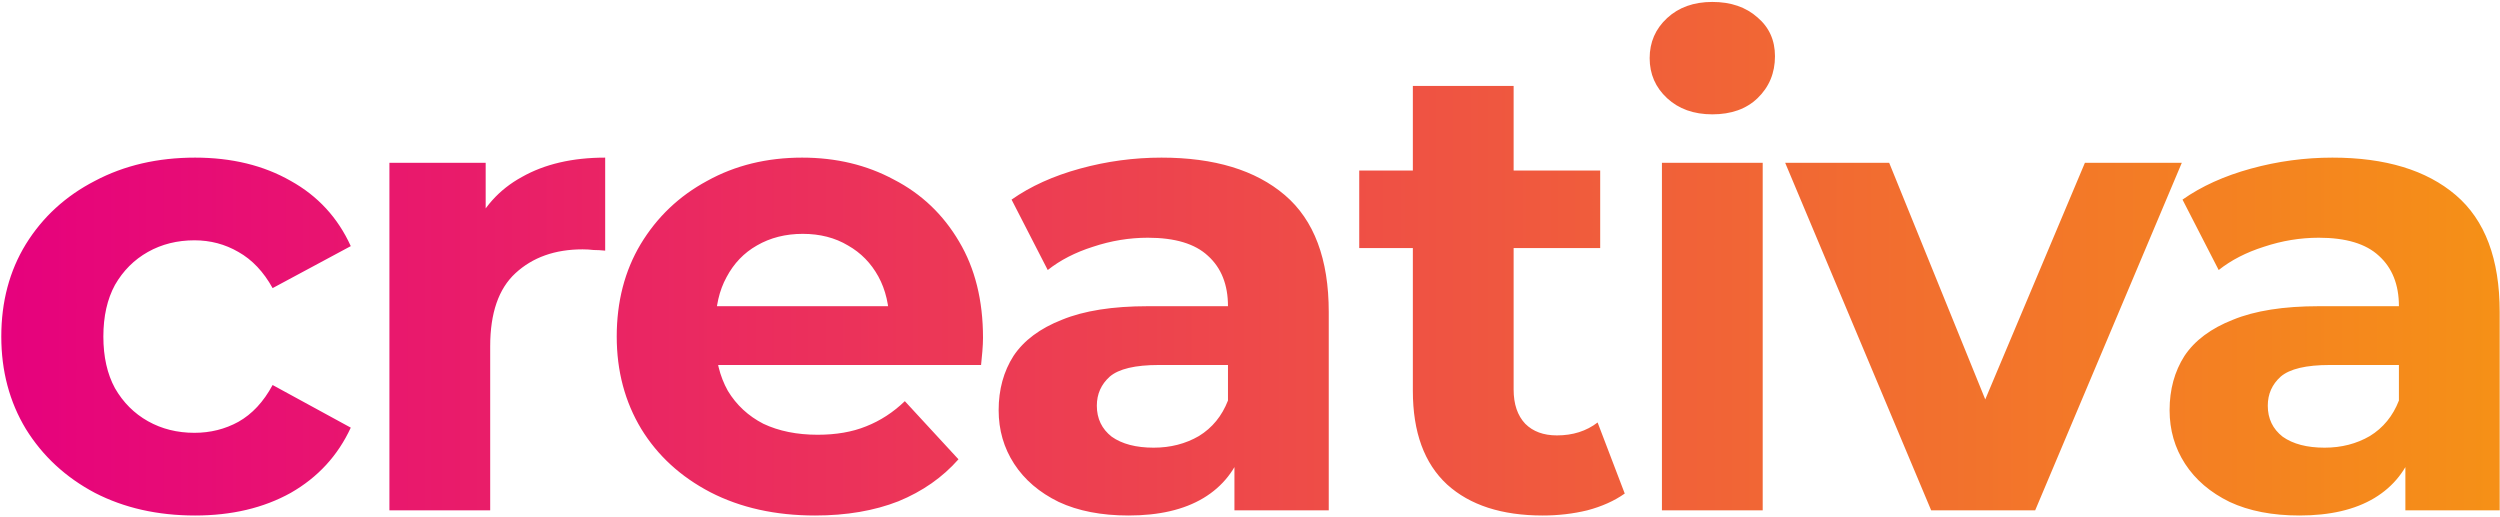 <svg width="774" height="160" viewBox="0 0 774 160" fill="none" xmlns="http://www.w3.org/2000/svg">
<path d="M60.4 159.6C48.8 159.6 38.467 157.267 29.4 152.6C20.333 147.8 13.2 141.2 8 132.8C2.933 124.4 0.4 114.867 0.4 104.2C0.4 93.4 2.933 83.867 8 75.6C13.2 67.2 20.333 60.667 29.4 56C38.467 51.2 48.8 48.8 60.4 48.8C71.733 48.8 81.6 51.2 90 56C98.4 60.667 104.6 67.4 108.6 76.2L84.4 89.2C81.6 84.133 78.067 80.4 73.8 78C69.667 75.6 65.133 74.4 60.2 74.4C54.867 74.4 50.067 75.6 45.8 78C41.533 80.4 38.133 83.8 35.6 88.2C33.2 92.6 32 97.933 32 104.2C32 110.467 33.2 115.8 35.6 120.2C38.133 124.6 41.533 128 45.8 130.4C50.067 132.8 54.867 134 60.2 134C65.133 134 69.667 132.867 73.8 130.6C78.067 128.2 81.6 124.4 84.4 119.2L108.6 132.4C104.6 141.067 98.4 147.8 90 152.6C81.6 157.267 71.733 159.6 60.4 159.6ZM120.564 158V50.4H150.364V80.8L146.164 72C149.364 64.4 154.497 58.667 161.564 54.8C168.631 50.8 177.231 48.8 187.364 48.8V77.6C186.031 77.467 184.831 77.4 183.764 77.4C182.697 77.267 181.564 77.2 180.364 77.2C171.831 77.2 164.897 79.667 159.564 84.6C154.364 89.4 151.764 96.933 151.764 107.2V158H120.564ZM252.339 159.6C240.072 159.6 229.272 157.2 219.939 152.4C210.739 147.6 203.606 141.067 198.539 132.8C193.472 124.4 190.939 114.867 190.939 104.2C190.939 93.4 193.406 83.867 198.339 75.6C203.406 67.2 210.272 60.667 218.939 56C227.606 51.2 237.406 48.8 248.339 48.8C258.872 48.8 268.339 51.067 276.739 55.6C285.272 60 292.006 66.4 296.939 74.8C301.872 83.067 304.339 93 304.339 104.6C304.339 105.8 304.272 107.2 304.139 108.8C304.006 110.267 303.872 111.667 303.739 113H216.339V94.8H287.339L275.339 100.2C275.339 94.6 274.206 89.733 271.939 85.6C269.672 81.467 266.539 78.267 262.539 76C258.539 73.6 253.872 72.4 248.539 72.4C243.206 72.4 238.472 73.6 234.339 76C230.339 78.267 227.206 81.533 224.939 85.8C222.672 89.933 221.539 94.867 221.539 100.6V105.4C221.539 111.267 222.806 116.467 225.339 121C228.006 125.4 231.672 128.8 236.339 131.2C241.139 133.467 246.739 134.6 253.139 134.6C258.872 134.6 263.872 133.733 268.139 132C272.539 130.267 276.539 127.667 280.139 124.2L296.739 142.2C291.806 147.8 285.606 152.133 278.139 155.2C270.672 158.133 262.072 159.6 252.339 159.6ZM382.181 158V137L380.181 132.4V94.8C380.181 88.133 378.115 82.933 373.981 79.2C369.981 75.467 363.781 73.6 355.381 73.6C349.648 73.6 343.981 74.533 338.381 76.4C332.915 78.133 328.248 80.533 324.381 83.6L313.181 61.8C319.048 57.667 326.115 54.467 334.381 52.2C342.648 49.933 351.048 48.8 359.581 48.8C375.981 48.8 388.715 52.667 397.781 60.4C406.848 68.133 411.381 80.2 411.381 96.6V158H382.181ZM349.381 159.6C340.981 159.6 333.781 158.2 327.781 155.4C321.781 152.467 317.181 148.533 313.981 143.6C310.781 138.667 309.181 133.133 309.181 127C309.181 120.6 310.715 115 313.781 110.2C316.981 105.4 321.981 101.667 328.781 99C335.581 96.2 344.448 94.8 355.381 94.8H383.981V113H358.781C351.448 113 346.381 114.2 343.581 116.6C340.915 119 339.581 122 339.581 125.6C339.581 129.6 341.115 132.8 344.181 135.2C347.381 137.467 351.715 138.6 357.181 138.6C362.381 138.6 367.048 137.4 371.181 135C375.315 132.467 378.315 128.8 380.181 124L384.981 138.4C382.715 145.333 378.581 150.6 372.581 154.2C366.581 157.8 358.848 159.6 349.381 159.6ZM477.619 159.6C464.952 159.6 455.085 156.4 448.019 150C440.952 143.467 437.419 133.8 437.419 121V26.6H468.619V120.6C468.619 125.133 469.819 128.667 472.219 131.2C474.619 133.6 477.885 134.8 482.019 134.8C486.952 134.8 491.152 133.467 494.619 130.8L503.019 152.8C499.819 155.067 495.952 156.8 491.419 158C487.019 159.067 482.419 159.6 477.619 159.6ZM420.819 76.8V52.8H495.419V76.8H420.819ZM514.533 158V50.4H545.733V158H514.533ZM530.133 35.4C524.399 35.4 519.733 33.733 516.133 30.4C512.533 27.067 510.733 22.933 510.733 18C510.733 13.067 512.533 8.933 516.133 5.6C519.733 2.267 524.399 0.6 530.133 0.6C535.866 0.6 540.533 2.2 544.133 5.4C547.733 8.467 549.533 12.467 549.533 17.4C549.533 22.6 547.733 26.933 544.133 30.4C540.666 33.733 535.999 35.4 530.133 35.4ZM597.889 158L552.689 50.4H584.889L622.489 143H606.489L645.489 50.4H675.489L630.089 158H597.889ZM744.705 158V137L742.705 132.4V94.8C742.705 88.133 740.638 82.933 736.505 79.2C732.505 75.467 726.305 73.6 717.905 73.6C712.171 73.6 706.505 74.533 700.905 76.4C695.438 78.133 690.771 80.533 686.905 83.6L675.705 61.8C681.571 57.667 688.638 54.467 696.905 52.2C705.171 49.933 713.571 48.8 722.105 48.8C738.505 48.8 751.238 52.667 760.305 60.4C769.371 68.133 773.905 80.2 773.905 96.6V158H744.705ZM711.905 159.6C703.505 159.6 696.305 158.2 690.305 155.4C684.305 152.467 679.705 148.533 676.505 143.6C673.305 138.667 671.705 133.133 671.705 127C671.705 120.6 673.238 115 676.305 110.2C679.505 105.4 684.505 101.667 691.305 99C698.105 96.2 706.971 94.8 717.905 94.8H746.505V113H721.305C713.971 113 708.905 114.2 706.105 116.6C703.438 119 702.105 122 702.105 125.6C702.105 129.6 703.638 132.8 706.705 135.2C709.905 137.467 714.238 138.6 719.705 138.6C724.905 138.6 729.571 137.4 733.705 135C737.838 132.467 740.838 128.8 742.705 124L747.505 138.4C745.238 145.333 741.105 150.6 735.105 154.2C729.105 157.8 721.371 159.6 711.905 159.6Z" fill="url(#paint0_linear_379_2416)"/>
<defs>
<linearGradient id="paint0_linear_379_2416" x1="-6" y1="86" x2="943.5" y2="86" gradientUnits="userSpaceOnUse">
<stop stop-color="#E6007E"/>
<stop offset="1" stop-color="#F9B000"/>
</linearGradient>
</defs>
</svg>
